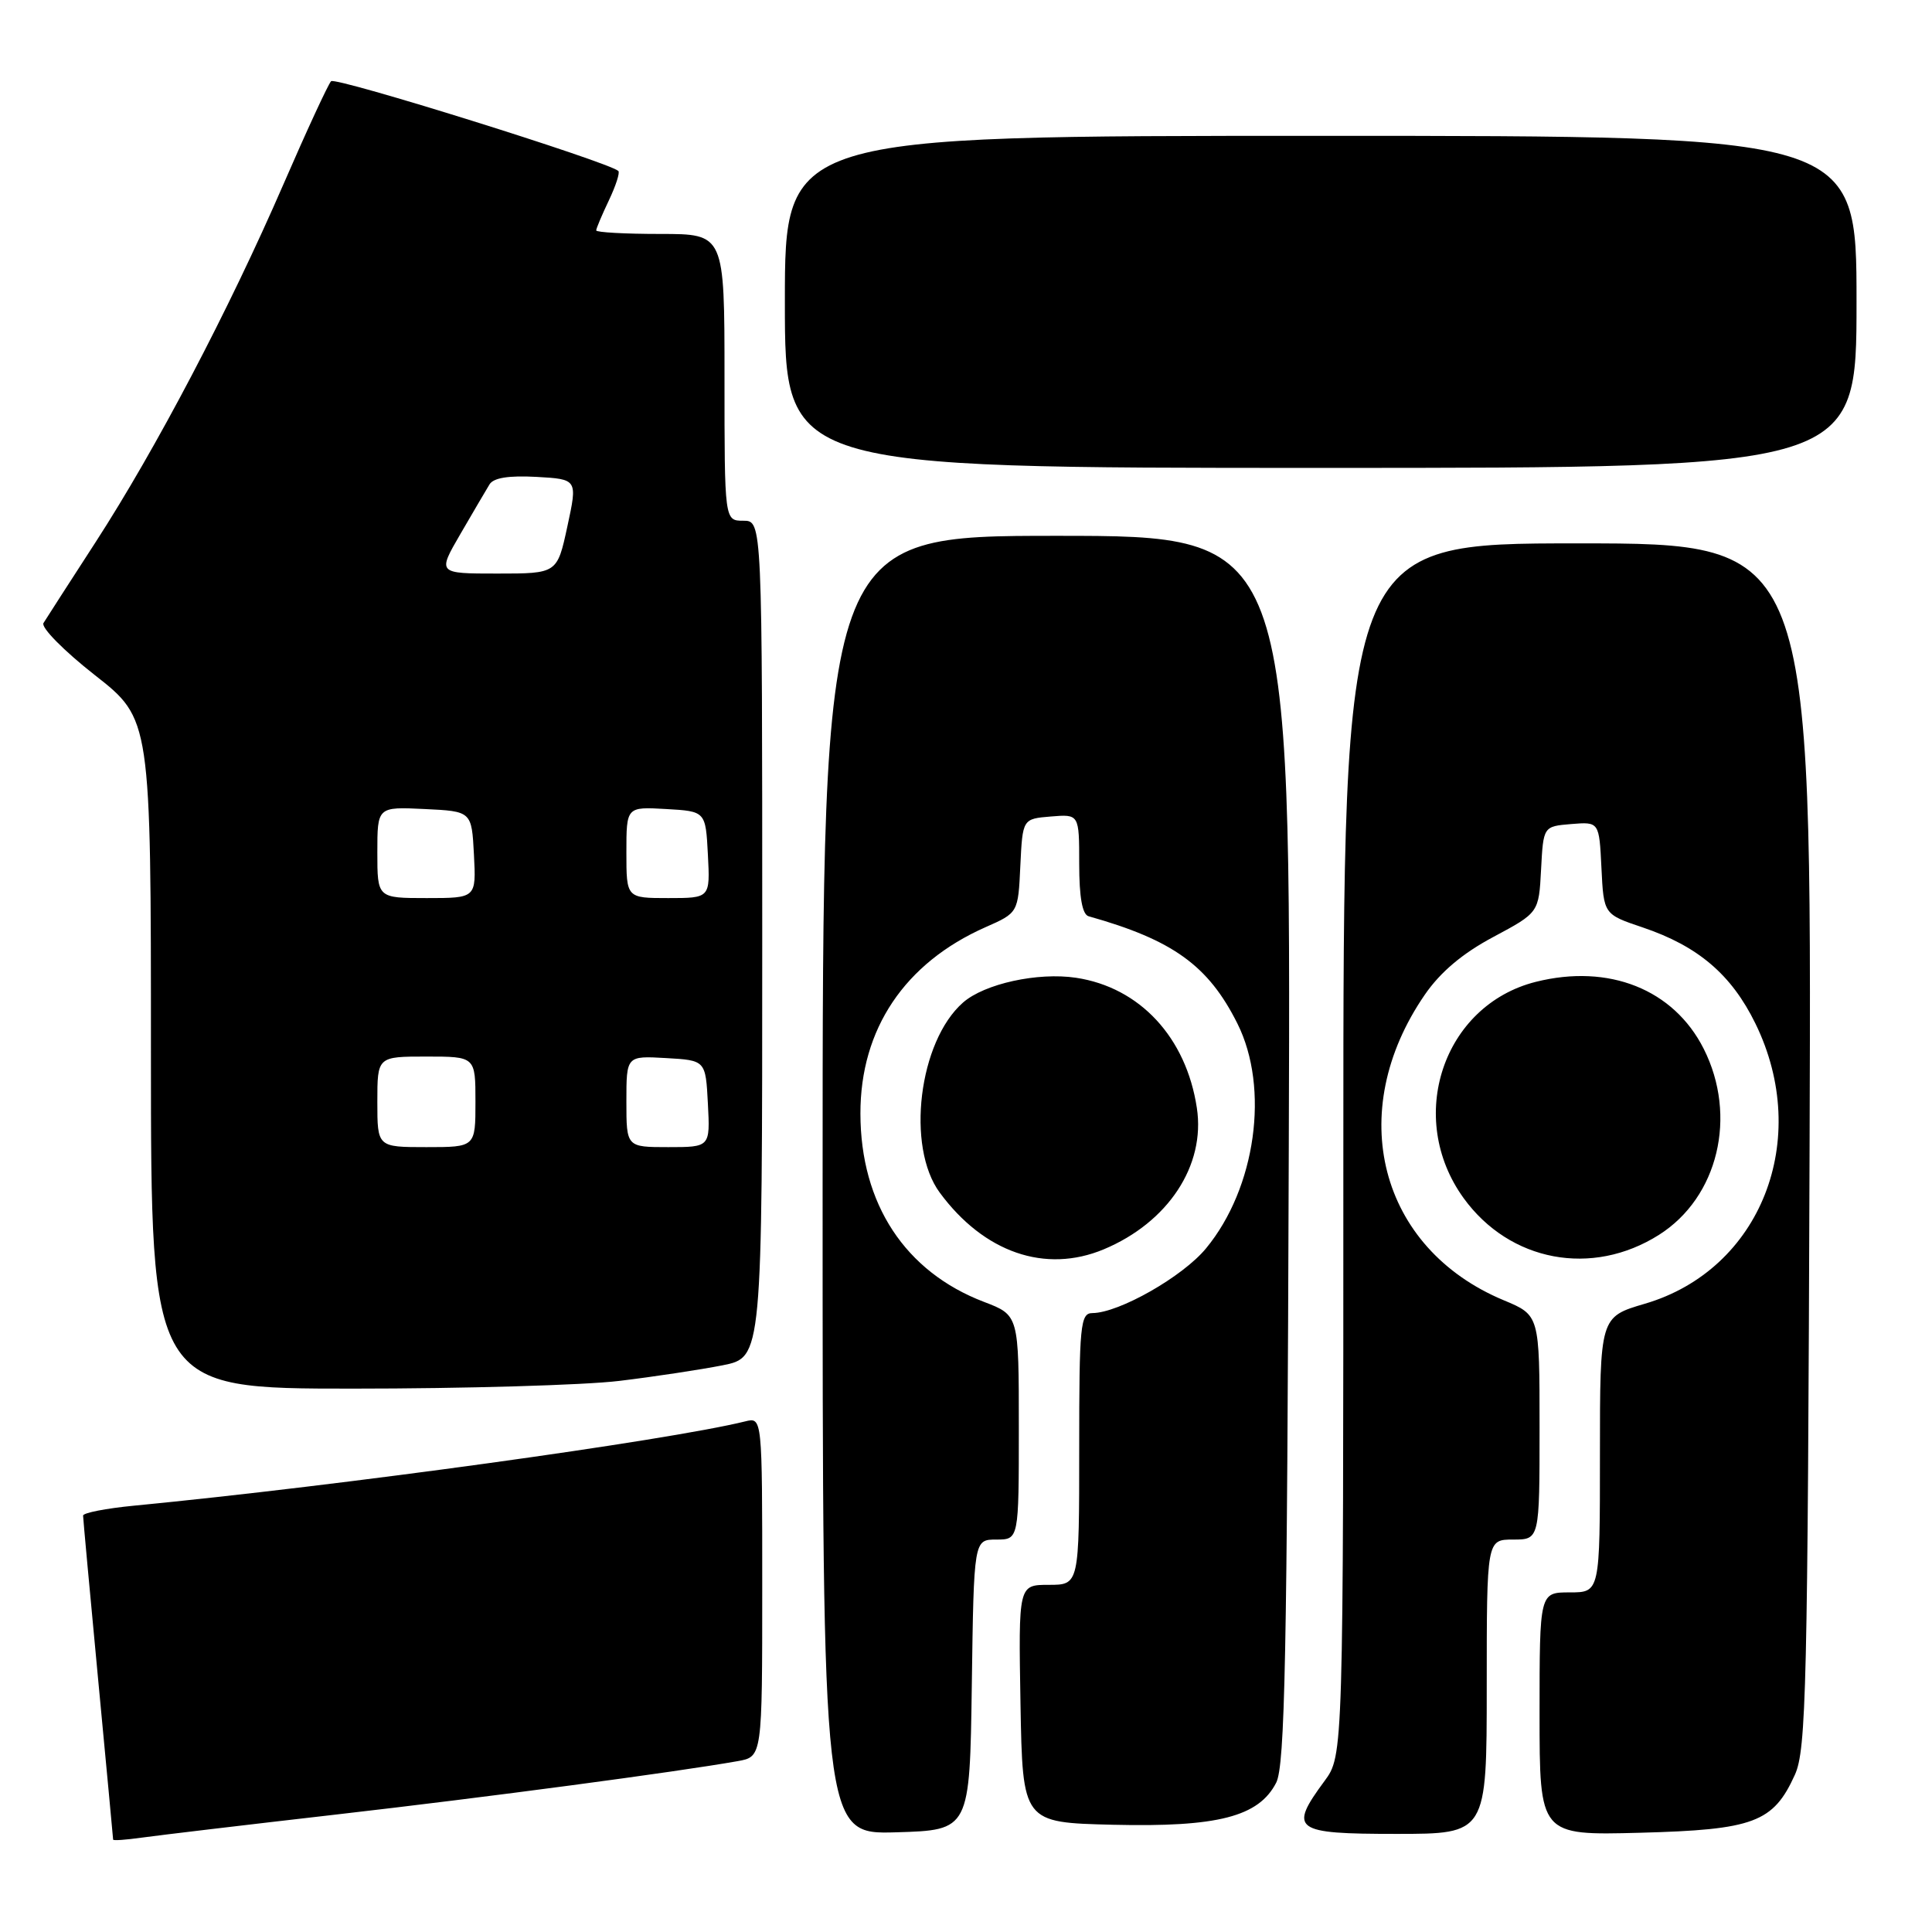 <?xml version="1.0" encoding="UTF-8" standalone="no"?>
<!DOCTYPE svg PUBLIC "-//W3C//DTD SVG 1.1//EN" "http://www.w3.org/Graphics/SVG/1.1/DTD/svg11.dtd" >
<svg xmlns="http://www.w3.org/2000/svg" xmlns:xlink="http://www.w3.org/1999/xlink" version="1.1" viewBox="0 0 256 256">
 <g >
 <path fill="currentColor"
d=" M 44.50 240.44 C 64.64 238.13 89.71 234.79 97.75 233.36 C 101.00 232.78 101.00 232.78 101.00 210.28 C 101.00 187.78 101.00 187.78 98.75 188.34 C 88.38 190.90 45.09 196.87 17.75 199.51 C 14.04 199.87 11.00 200.46 11.01 200.83 C 11.01 201.20 11.91 210.95 13.00 222.50 C 14.09 234.05 14.99 243.62 14.99 243.76 C 15.00 243.91 16.69 243.79 18.75 243.50 C 20.81 243.21 32.40 241.83 44.50 240.44 Z  M 128.77 223.25 C 129.04 204.00 129.04 204.00 132.02 204.00 C 135.00 204.00 135.00 204.00 135.00 189.14 C 135.00 174.27 135.00 174.27 130.39 172.51 C 119.93 168.52 114.03 159.53 114.01 147.57 C 113.99 136.36 119.87 127.60 130.58 122.86 C 134.91 120.95 134.91 120.95 135.20 114.72 C 135.50 108.50 135.50 108.50 139.25 108.19 C 143.00 107.88 143.00 107.88 143.00 114.47 C 143.00 118.89 143.41 121.18 144.25 121.41 C 155.42 124.55 160.11 127.93 163.96 135.62 C 168.25 144.19 166.41 157.41 159.81 165.41 C 156.73 169.16 148.27 173.97 144.75 173.99 C 143.15 174.00 143.00 175.53 143.00 192.00 C 143.00 210.00 143.00 210.00 138.97 210.00 C 134.95 210.00 134.95 210.00 135.22 225.75 C 135.50 241.50 135.50 241.50 147.50 241.79 C 161.35 242.12 166.79 240.72 169.10 236.22 C 170.26 233.97 170.55 219.49 170.77 152.25 C 171.05 71.00 171.05 71.00 140.02 71.00 C 109.00 71.00 109.00 71.00 109.00 157.04 C 109.00 243.07 109.00 243.07 118.75 242.79 C 128.50 242.50 128.50 242.50 128.77 223.25 Z  M 197.00 223.50 C 197.00 204.00 197.00 204.00 200.50 204.00 C 204.00 204.00 204.00 204.00 204.00 189.13 C 204.00 174.27 204.00 174.27 199.25 172.29 C 182.75 165.41 178.09 147.36 188.79 131.81 C 190.86 128.80 193.80 126.32 197.88 124.15 C 203.90 120.93 203.90 120.93 204.20 115.22 C 204.50 109.50 204.50 109.50 208.20 109.19 C 211.90 108.89 211.90 108.89 212.20 115.02 C 212.50 121.15 212.50 121.15 217.67 122.89 C 225.01 125.37 229.43 129.14 232.60 135.62 C 240.12 150.99 233.32 168.24 217.96 172.75 C 212.00 174.50 212.00 174.50 212.00 192.75 C 212.00 211.00 212.00 211.00 208.00 211.00 C 204.00 211.00 204.00 211.00 204.00 227.10 C 204.00 243.20 204.00 243.20 217.30 242.85 C 232.38 242.45 234.97 241.49 237.83 235.17 C 239.34 231.86 239.53 223.67 239.78 151.75 C 240.06 72.00 240.06 72.00 209.03 72.00 C 178.00 72.00 178.00 72.00 178.00 152.31 C 178.00 232.61 178.00 232.61 175.50 236.00 C 170.72 242.48 171.42 243.00 185.00 243.00 C 197.00 243.00 197.00 243.00 197.00 223.50 Z  M 82.03 182.98 C 86.69 182.42 92.86 181.48 95.75 180.91 C 101.00 179.86 101.00 179.86 101.00 124.43 C 101.00 69.00 101.00 69.00 98.50 69.00 C 96.00 69.00 96.00 69.00 96.00 50.00 C 96.00 31.00 96.00 31.00 87.50 31.00 C 82.83 31.00 79.00 30.79 79.00 30.53 C 79.00 30.28 79.76 28.48 80.68 26.55 C 81.60 24.61 82.17 22.86 81.93 22.65 C 80.51 21.42 44.46 10.15 43.87 10.76 C 43.48 11.17 40.62 17.35 37.52 24.50 C 30.32 41.09 20.66 59.49 12.68 71.82 C 9.23 77.14 6.12 81.98 5.76 82.56 C 5.41 83.14 8.47 86.24 12.56 89.45 C 20.00 95.28 20.00 95.28 20.00 139.64 C 20.00 184.00 20.00 184.00 46.78 184.00 C 61.50 184.00 77.37 183.54 82.03 182.98 Z  M 146.26 165.54 C 154.78 161.97 159.75 154.44 158.59 146.81 C 157.18 137.46 151.03 130.83 142.58 129.56 C 137.52 128.80 130.45 130.35 127.61 132.84 C 121.74 137.98 120.03 151.95 124.53 158.04 C 130.38 165.97 138.50 168.78 146.26 165.54 Z  M 219.83 163.62 C 227.67 158.65 230.25 147.89 225.75 138.97 C 221.77 131.09 213.19 127.67 203.50 130.10 C 191.20 133.20 186.23 148.11 193.94 158.76 C 200.05 167.19 210.96 169.24 219.83 163.62 Z  M 246.00 40.00 C 246.00 18.00 246.00 18.00 175.00 18.00 C 104.00 18.00 104.00 18.00 104.00 40.00 C 104.00 62.00 104.00 62.00 175.00 62.00 C 246.00 62.00 246.00 62.00 246.00 40.00 Z  M 50.00 146.00 C 50.00 140.00 50.00 140.00 56.50 140.00 C 63.00 140.00 63.00 140.00 63.00 146.00 C 63.00 152.00 63.00 152.00 56.50 152.00 C 50.00 152.00 50.00 152.00 50.00 146.00 Z  M 83.00 145.95 C 83.00 139.90 83.00 139.90 88.25 140.20 C 93.50 140.50 93.50 140.50 93.80 146.25 C 94.10 152.00 94.10 152.00 88.55 152.00 C 83.00 152.00 83.00 152.00 83.00 145.95 Z  M 50.00 112.95 C 50.00 106.90 50.00 106.90 56.25 107.20 C 62.50 107.50 62.50 107.50 62.80 113.25 C 63.10 119.00 63.10 119.00 56.55 119.00 C 50.00 119.00 50.00 119.00 50.00 112.95 Z  M 83.00 112.95 C 83.00 106.90 83.00 106.90 88.25 107.20 C 93.50 107.50 93.50 107.50 93.80 113.25 C 94.10 119.00 94.10 119.00 88.55 119.00 C 83.00 119.00 83.00 119.00 83.00 112.95 Z  M 61.01 70.75 C 62.69 67.86 64.42 64.91 64.86 64.19 C 65.39 63.31 67.40 62.99 71.09 63.19 C 76.53 63.50 76.53 63.50 75.18 69.75 C 73.83 76.00 73.83 76.00 65.89 76.00 C 57.96 76.00 57.96 76.00 61.01 70.75 Z "/>
</g>
</svg>
